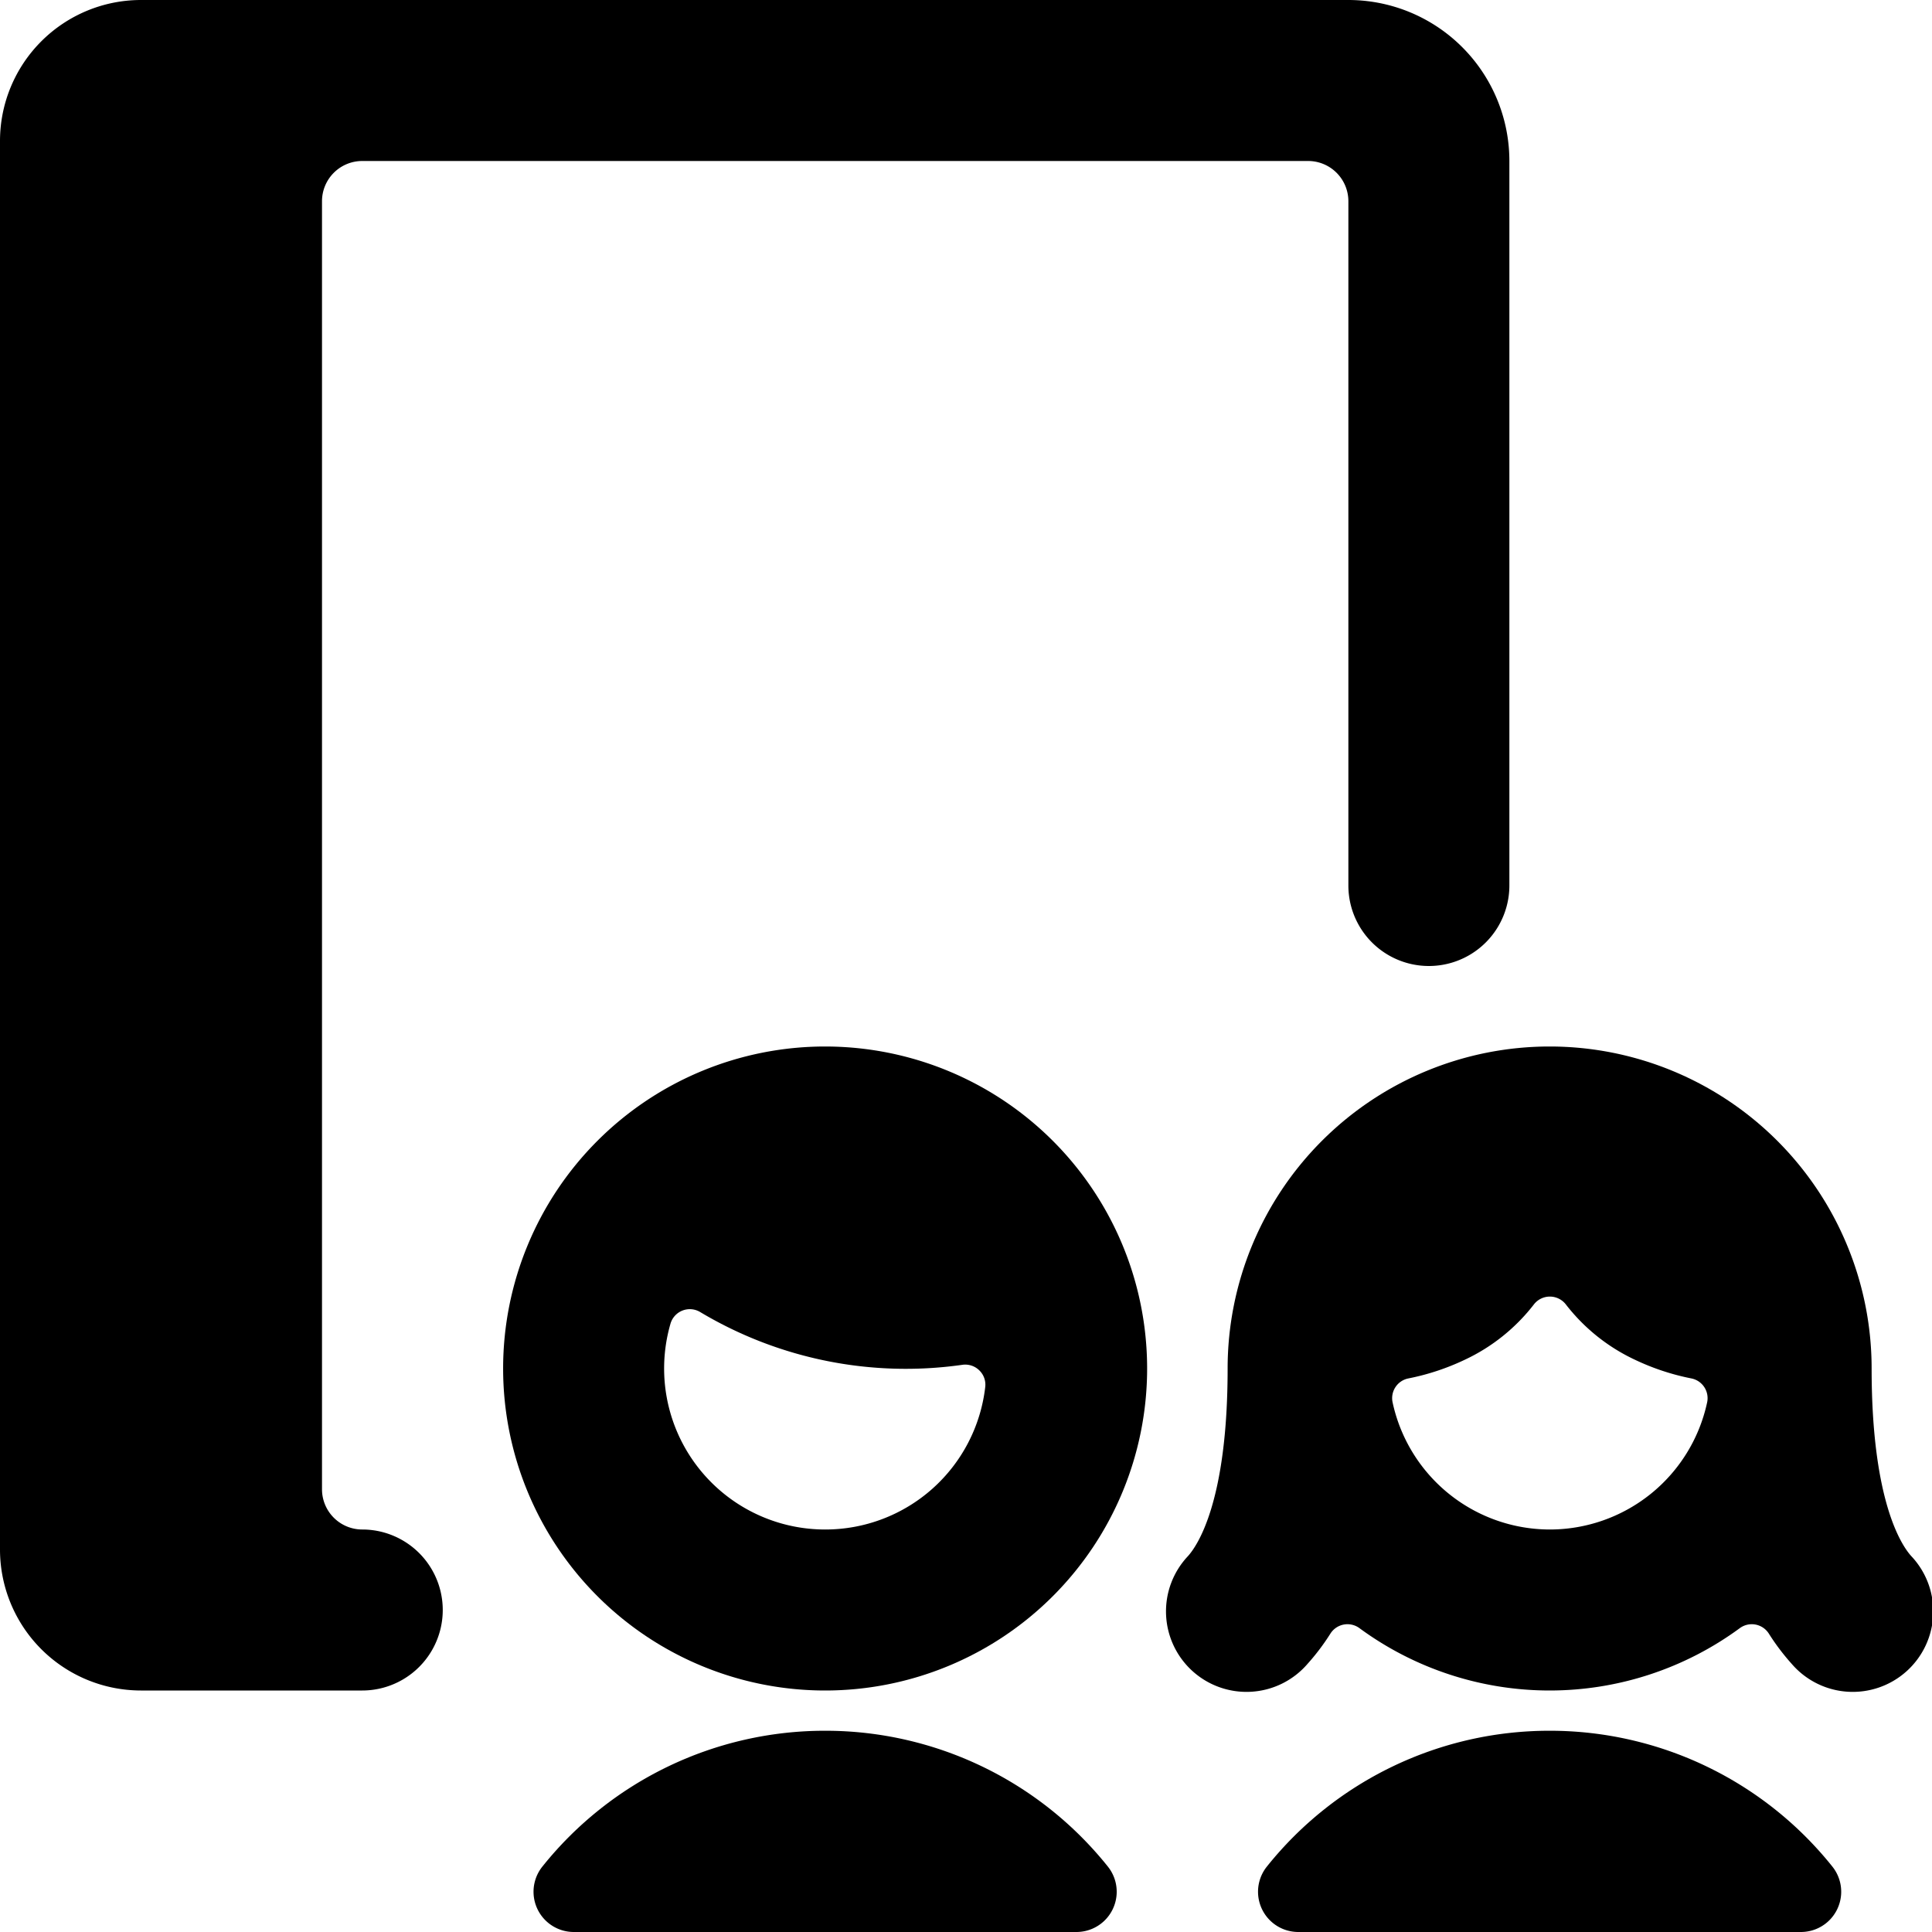 <svg xmlns="http://www.w3.org/2000/svg" viewBox="0 0 24 24"><title>couple-album-book</title><path d="M4.5,19a.5.5,0,0,1-.5-.5V2.5A.5.5,0,0,1,4.5,2H16.25a.5.5,0,0,1,.5.5V11a1,1,0,0,0,2,0V2a2,2,0,0,0-2-2h-15A1.752,1.752,0,0,0,0,1.75v17.5A1.752,1.752,0,0,0,1.75,21H4.5a1,1,0,0,0,0-2Z"/><path d="M10.25,13a4,4,0,1,0,4,4A4,4,0,0,0,10.25,13Zm0,6a2,2,0,0,1-1.92-2.56A.25.25,0,0,1,8.7,16.3a4.978,4.978,0,0,0,3.256.654.249.249,0,0,1,.209.069.247.247,0,0,1,.074.207A2,2,0,0,1,10.25,19Z"/><path d="M10.25,21.5a4.492,4.492,0,0,0-3.513,1.688A.5.5,0,0,0,7.128,24h6.245a.5.5,0,0,0,.389-.813A4.491,4.491,0,0,0,10.25,21.5Z"/><path d="M19.25,21.5a4.492,4.492,0,0,0-3.513,1.688.5.5,0,0,0,.391.812h6.245a.5.5,0,0,0,.389-.813A4.491,4.491,0,0,0,19.25,21.5Z"/><path d="M23.742,19.33c-.116-.128-.492-.674-.492-2.33a4,4,0,0,0-8,0c0,1.656-.376,2.2-.492,2.33a1,1,0,1,0,1.484,1.34,2.8,2.8,0,0,0,.285-.377.251.251,0,0,1,.36-.068,3.99,3.99,0,0,0,4.726,0,.251.251,0,0,1,.36.068,2.8,2.8,0,0,0,.285.377,1,1,0,1,0,1.484-1.34ZM19.25,19A2,2,0,0,1,17.3,17.424a.25.25,0,0,1,.192-.3,2.967,2.967,0,0,0,.709-.235,2.337,2.337,0,0,0,.852-.683.251.251,0,0,1,.4,0,2.337,2.337,0,0,0,.852.683,2.967,2.967,0,0,0,.709.235.25.25,0,0,1,.192.3A2,2,0,0,1,19.25,19Z"/></svg>